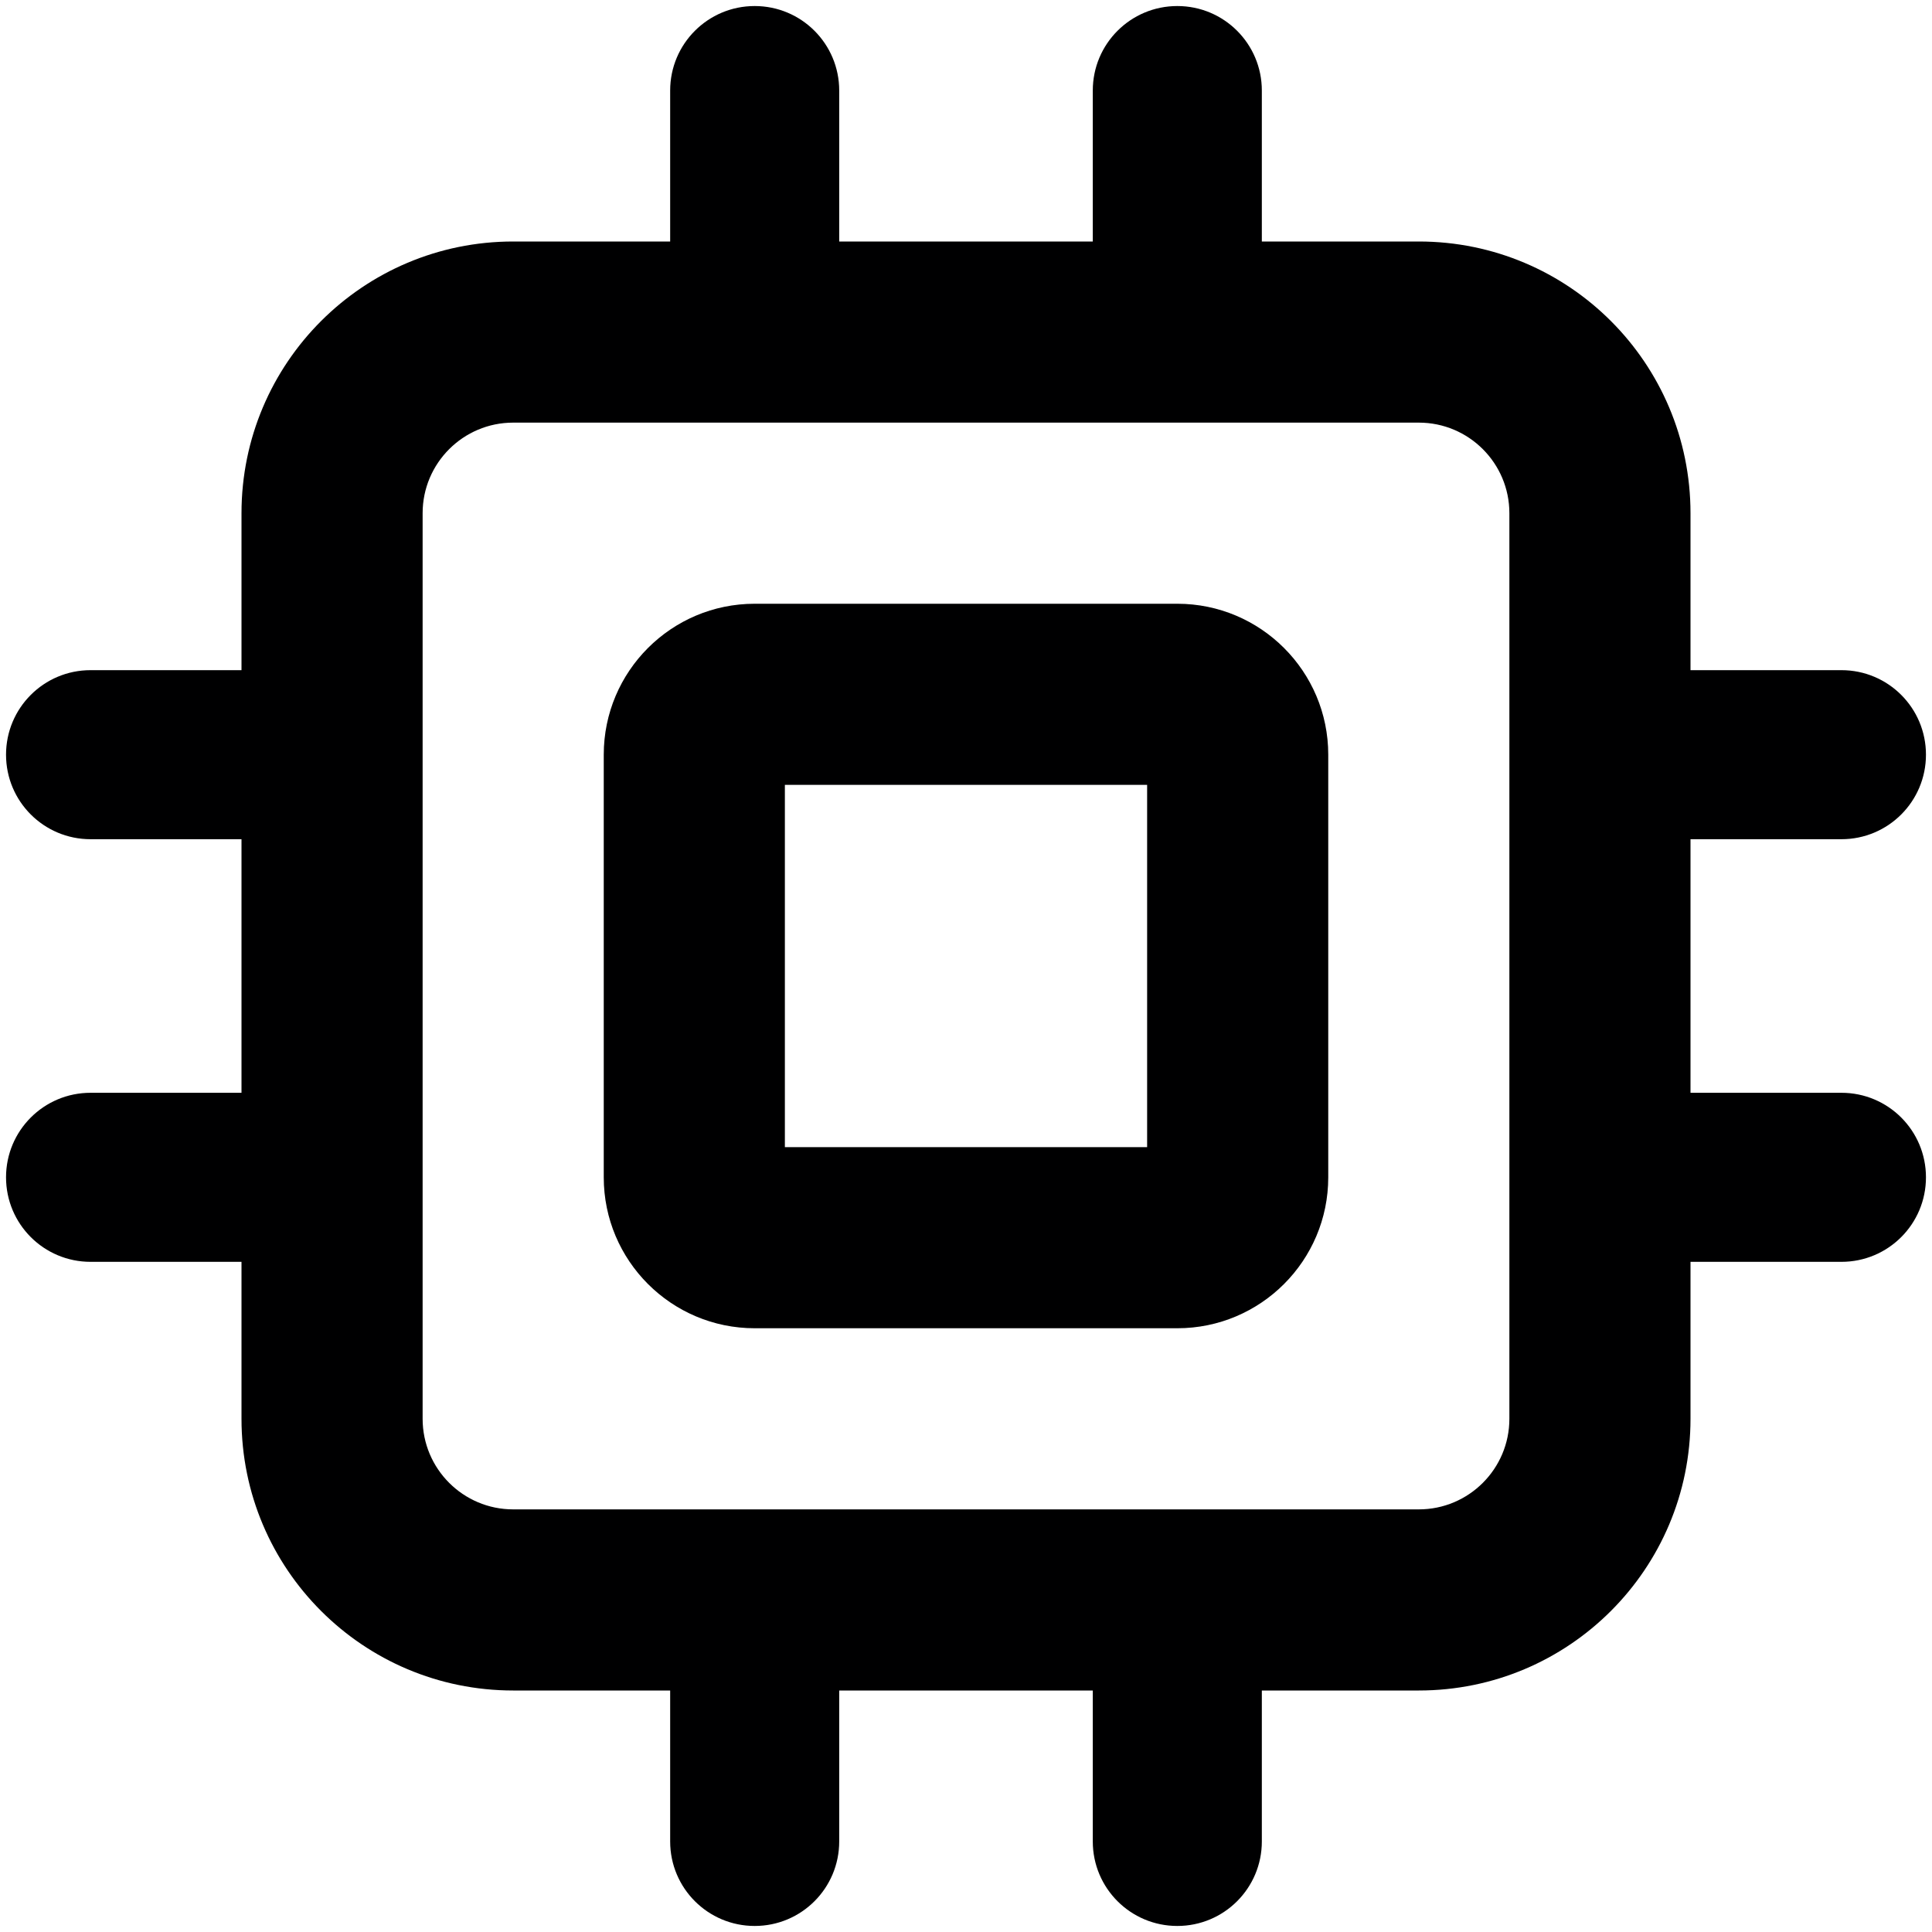 <svg width="16" height="16" viewBox="0 0 16 16" fill="none" xmlns="http://www.w3.org/2000/svg">
<g id="size=16">
<g id="Union">
<path fill-rule="evenodd" clip-rule="evenodd" d="M6.25 5C5.56 5 5 5.56 5 6.25V9.75C5 10.44 5.56 11 6.25 11H9.75C10.44 11 11 10.44 11 9.75V6.25C11 5.56 10.44 5 9.75 5H6.25ZM6.5 9.5V6.5H9.5V9.5H6.5Z" fill="#000001"/>
<path fill-rule="evenodd" clip-rule="evenodd" d="M6.25 0.05C6.637 0.05 6.95 0.363 6.95 0.75V2H9.05V0.75C9.05 0.363 9.363 0.05 9.75 0.05C10.137 0.05 10.45 0.363 10.45 0.75V2H11.75C12.993 2 14 3.007 14 4.25V5.55H15.25C15.637 5.55 15.95 5.863 15.95 6.25C15.95 6.637 15.637 6.95 15.25 6.95H14V9.05H15.25C15.637 9.05 15.95 9.363 15.95 9.75C15.95 10.137 15.637 10.45 15.25 10.45H14V11.75C14 12.993 12.993 14 11.75 14H10.45V15.25C10.45 15.637 10.137 15.95 9.75 15.95C9.363 15.95 9.05 15.637 9.05 15.25V14H6.95V15.25C6.95 15.637 6.637 15.95 6.25 15.95C5.863 15.95 5.55 15.637 5.55 15.25V14H4.25C3.007 14 2 12.993 2 11.75V10.45H0.75C0.363 10.45 0.05 10.137 0.05 9.75C0.05 9.363 0.363 9.05 0.75 9.05H2V6.95H0.75C0.363 6.95 0.05 6.637 0.05 6.25C0.05 5.863 0.363 5.55 0.75 5.55H2V4.25C2 3.007 3.007 2 4.25 2H5.55V0.75C5.55 0.363 5.863 0.05 6.25 0.05ZM3.5 4.25C3.5 3.836 3.836 3.5 4.25 3.5H11.75C12.164 3.5 12.5 3.836 12.5 4.25V11.75C12.5 12.164 12.164 12.5 11.75 12.5H4.25C3.836 12.5 3.5 12.164 3.5 11.75V4.25Z" fill="#000001"/>
</g>
</g>
</svg>
